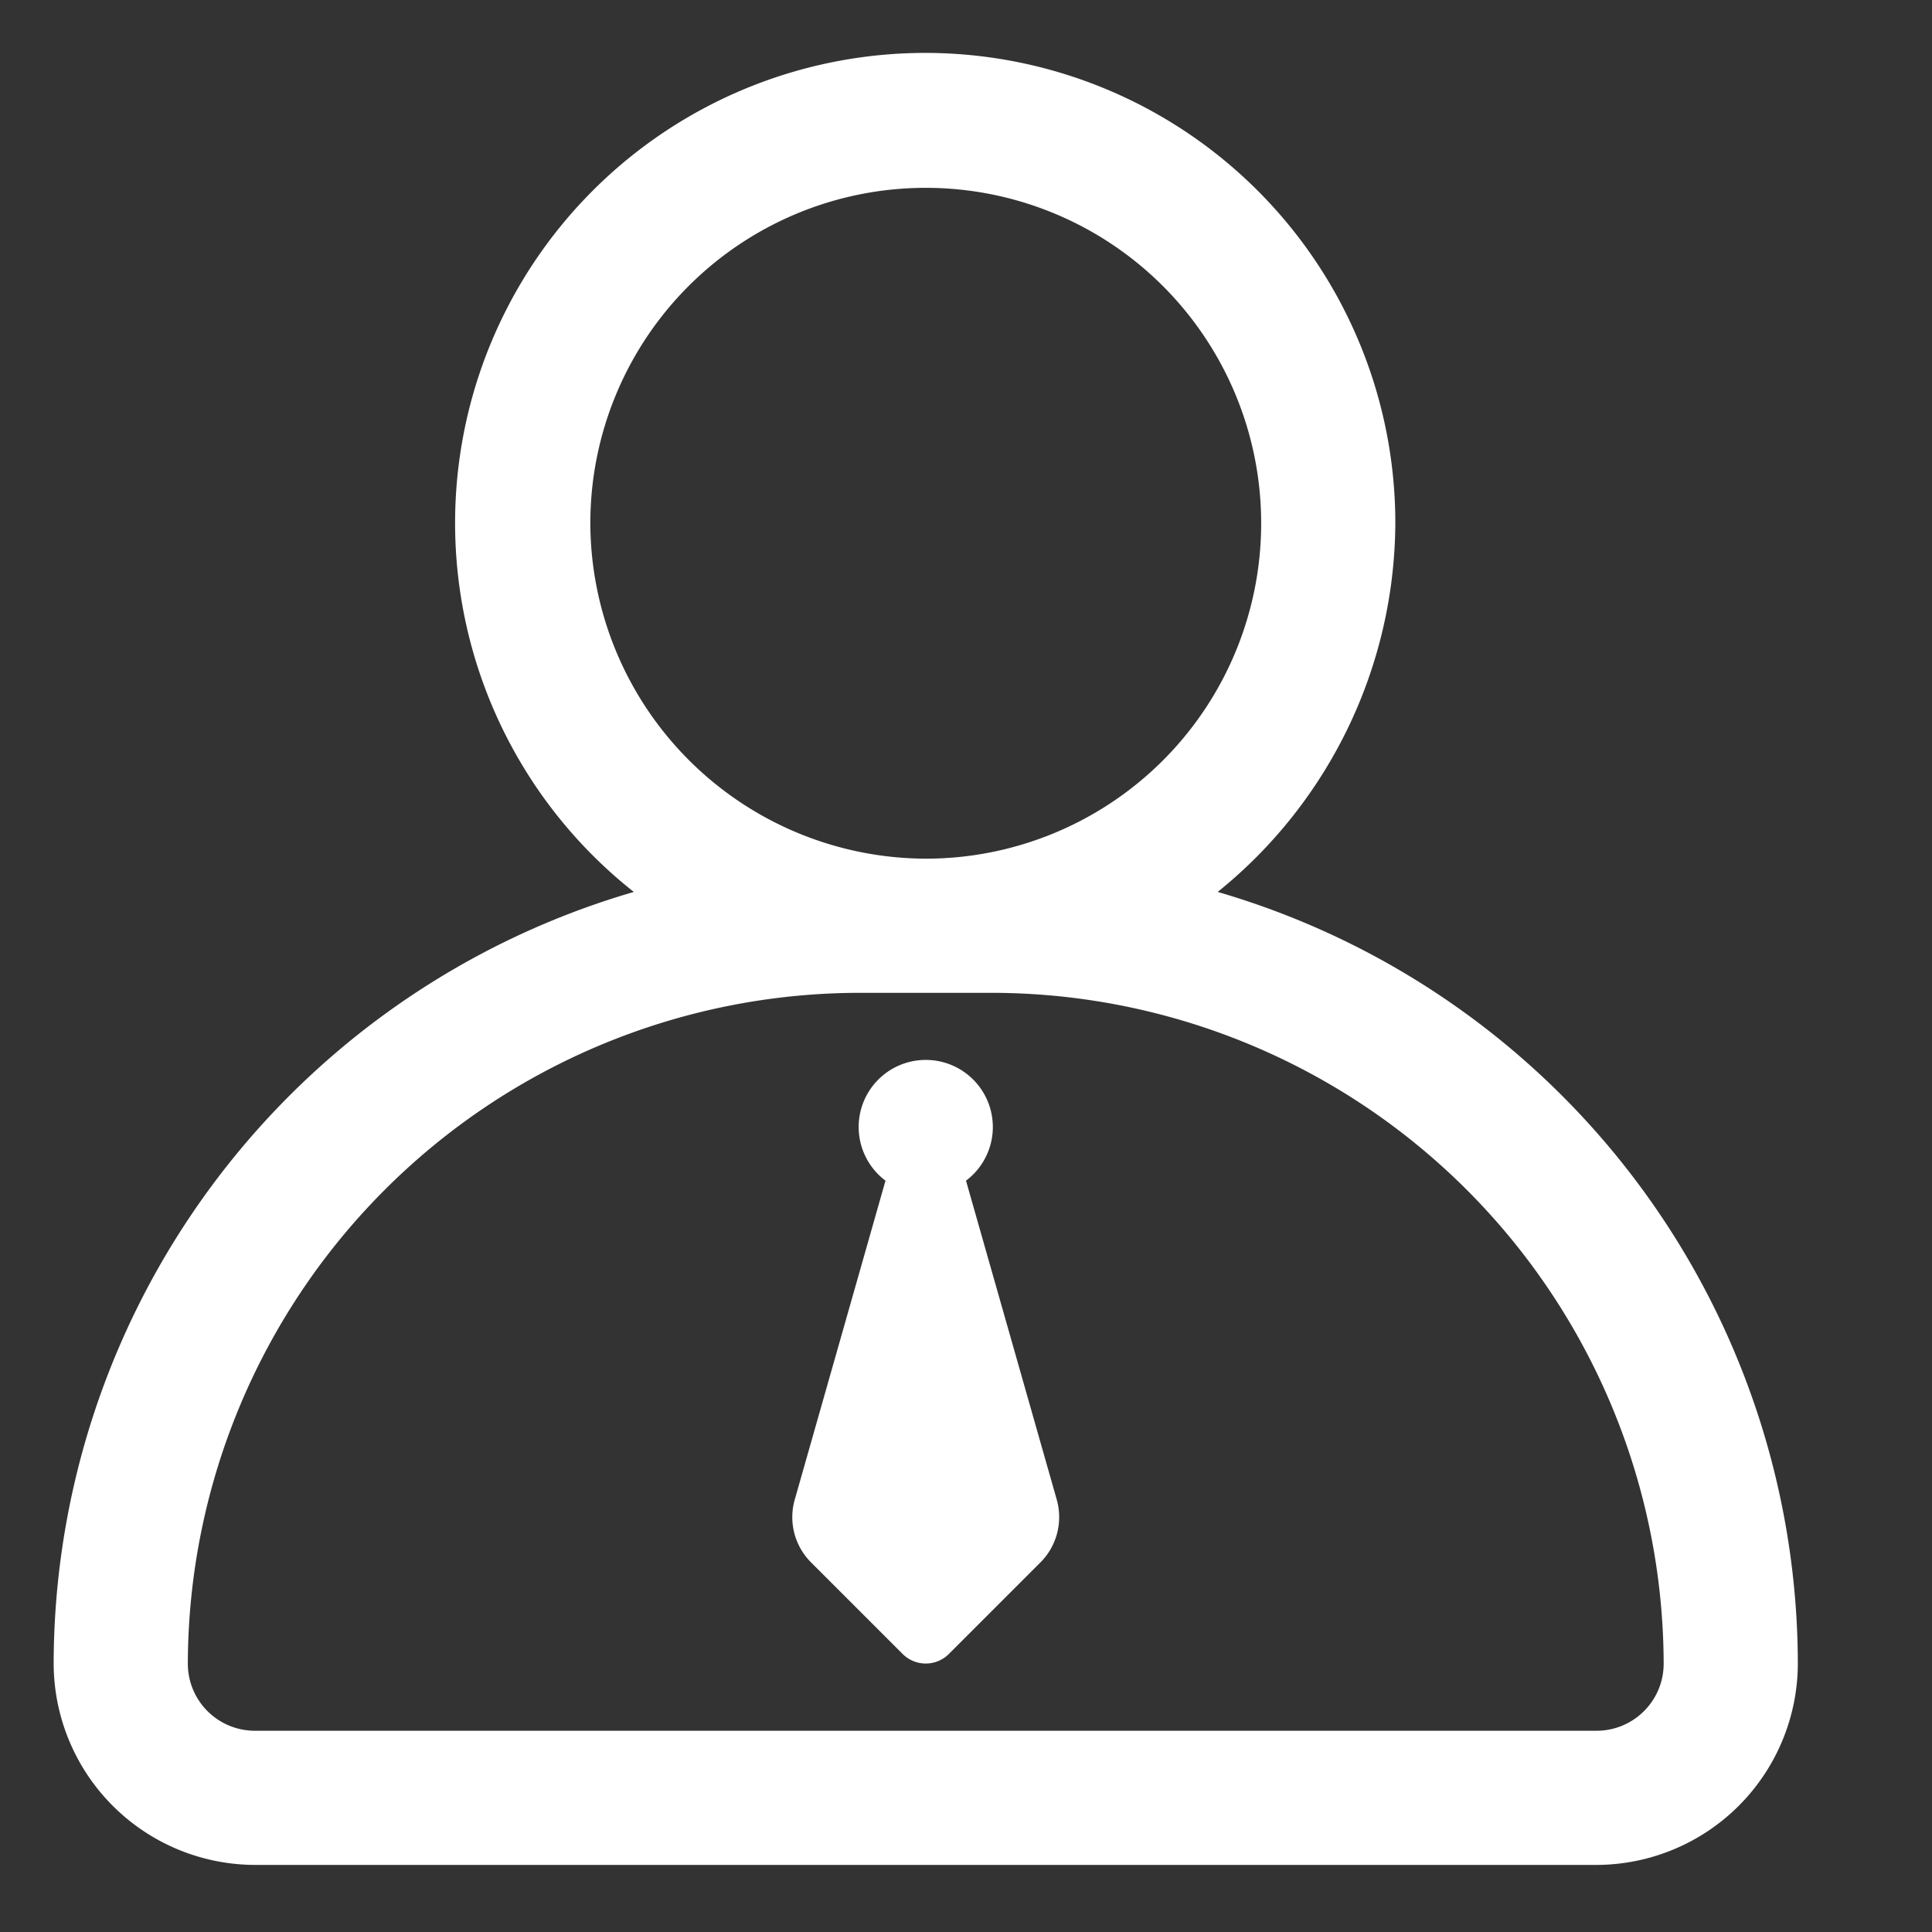<?xml version="1.0" standalone="no"?><!DOCTYPE svg PUBLIC "-//W3C//DTD SVG 1.1//EN" "http://www.w3.org/Graphics/SVG/1.1/DTD/svg11.dtd"><svg t="1602643155961" class="icon" viewBox="0 0 1024 1024" version="1.1" xmlns="http://www.w3.org/2000/svg" p-id="1787" xmlns:xlink="http://www.w3.org/1999/xlink" width="200" height="200"><rect x="0" y="0" width="1024" height="1024" fill="#333333" stroke="none"/><defs><style type="text/css"></style></defs><path d="M490.667 455.111A177.778 177.778 0 1 0 312.889 277.333 178.347 178.347 0 0 0 490.667 455.111z m-21.333 170.667a35.556 35.556 0 1 1 42.667 0l48.071 168.96c3.413 11.947 0.057 24.86-8.818 33.564l-48.071 48.071a17.351 17.351 0 0 1-25.031 0l-48.071-48.071a33.849 33.849 0 0 1-8.818-33.564L469.333 625.778zM335.929 472.747A249.173 249.173 0 1 1 739.556 277.333a252.587 252.587 0 0 1-94.151 195.413 426.667 426.667 0 0 1 307.484 409.031 106.951 106.951 0 0 1-106.667 106.667h-711.111A106.951 106.951 0 0 1 28.444 881.778a426.667 426.667 0 0 1 307.484-409.031z m510.293 444.587c19.627 0 35.556-15.929 35.556-35.556a356.409 356.409 0 0 0-355.556-355.556H455.111a356.409 356.409 0 0 0-355.556 355.556 35.556 35.556 0 0 0 35.556 35.556h711.111z" p-id="1788" fill="#ffffff"></path></svg>